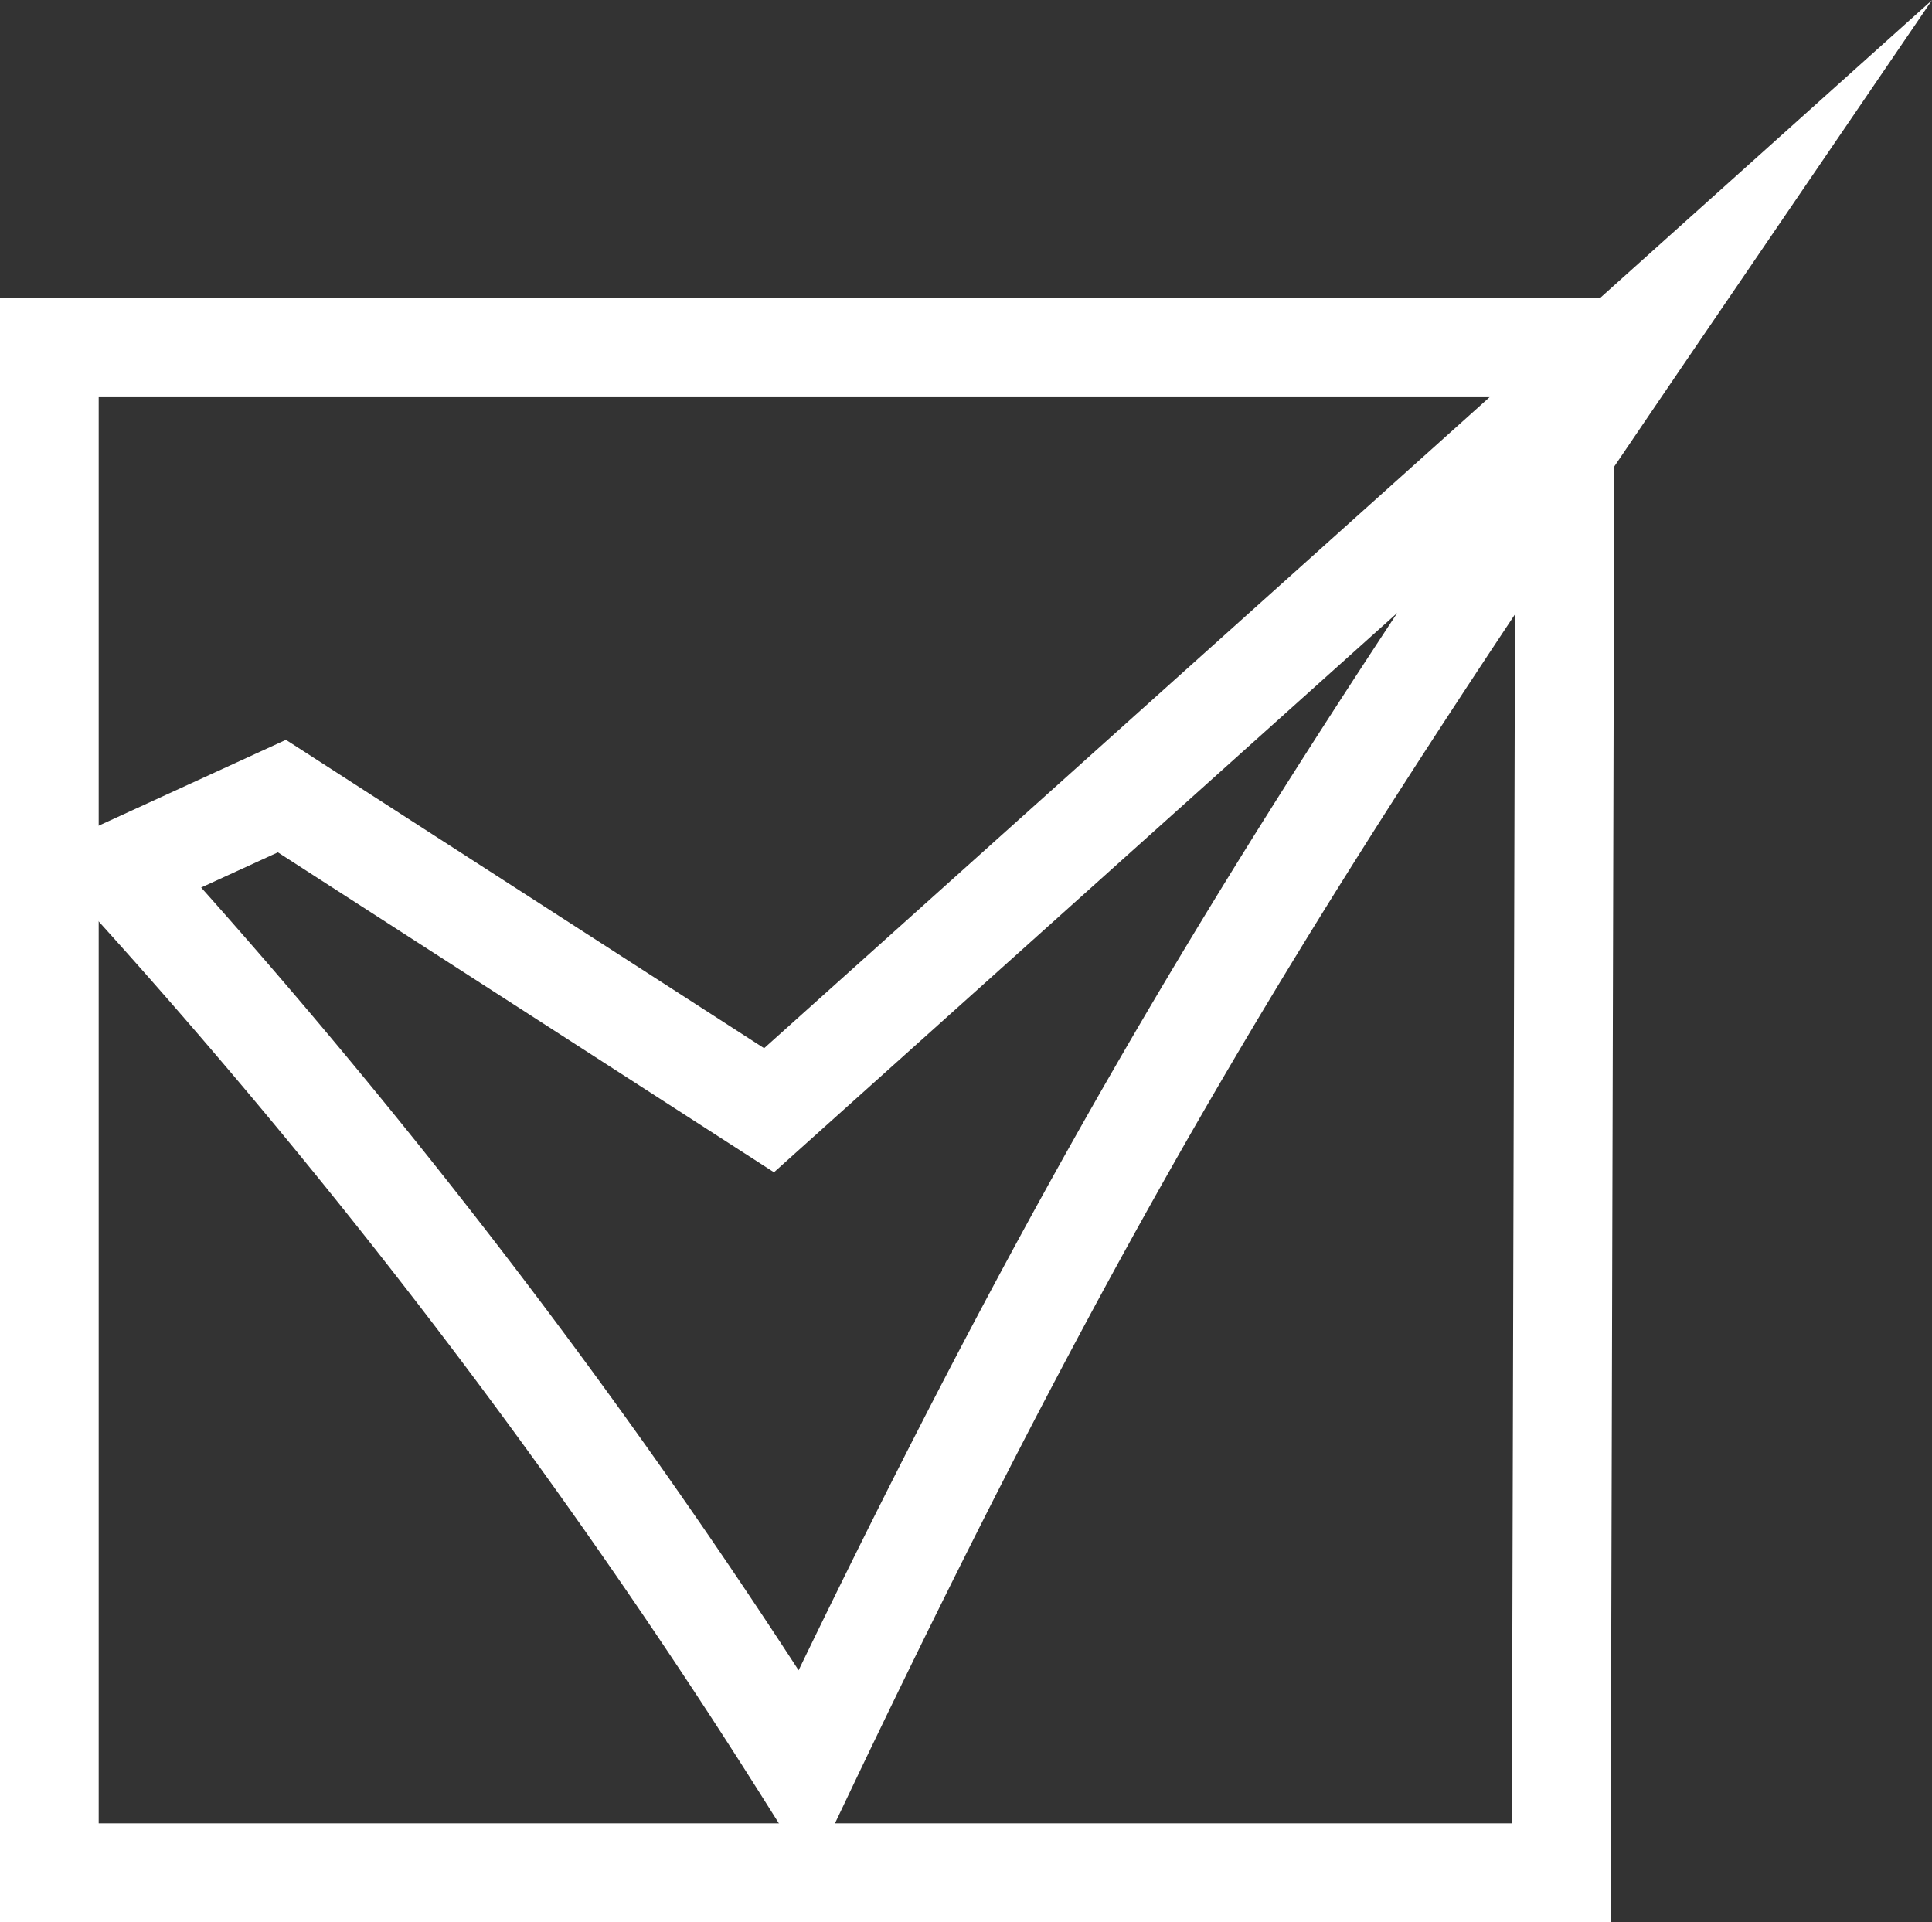 <svg id="Work" xmlns="http://www.w3.org/2000/svg" viewBox="0 0 44.34 44.11"><rect x="0" y="0" width="44.34" height="44.11" fill="#333333" stroke="none"/><defs><style>.cls-1{fill:none;stroke:#fff;stroke-miterlimit:10;stroke-width:2.27px;}</style></defs><title>Work</title><polygon id="work-2" data-name="work" class="cls-1" points="35.92 7.98 1.13 7.98 1.13 42.98 35.83 42.98 35.92 7.98"/><path class="cls-1" d="M251.82,30.55l-3.73,1.71a148.2,148.2,0,0,1,15.73,20.68c6.93-14.54,11.29-21.29,19.65-33.55L263,37.76Z" transform="translate(-245.35 -12.28)"/></svg>